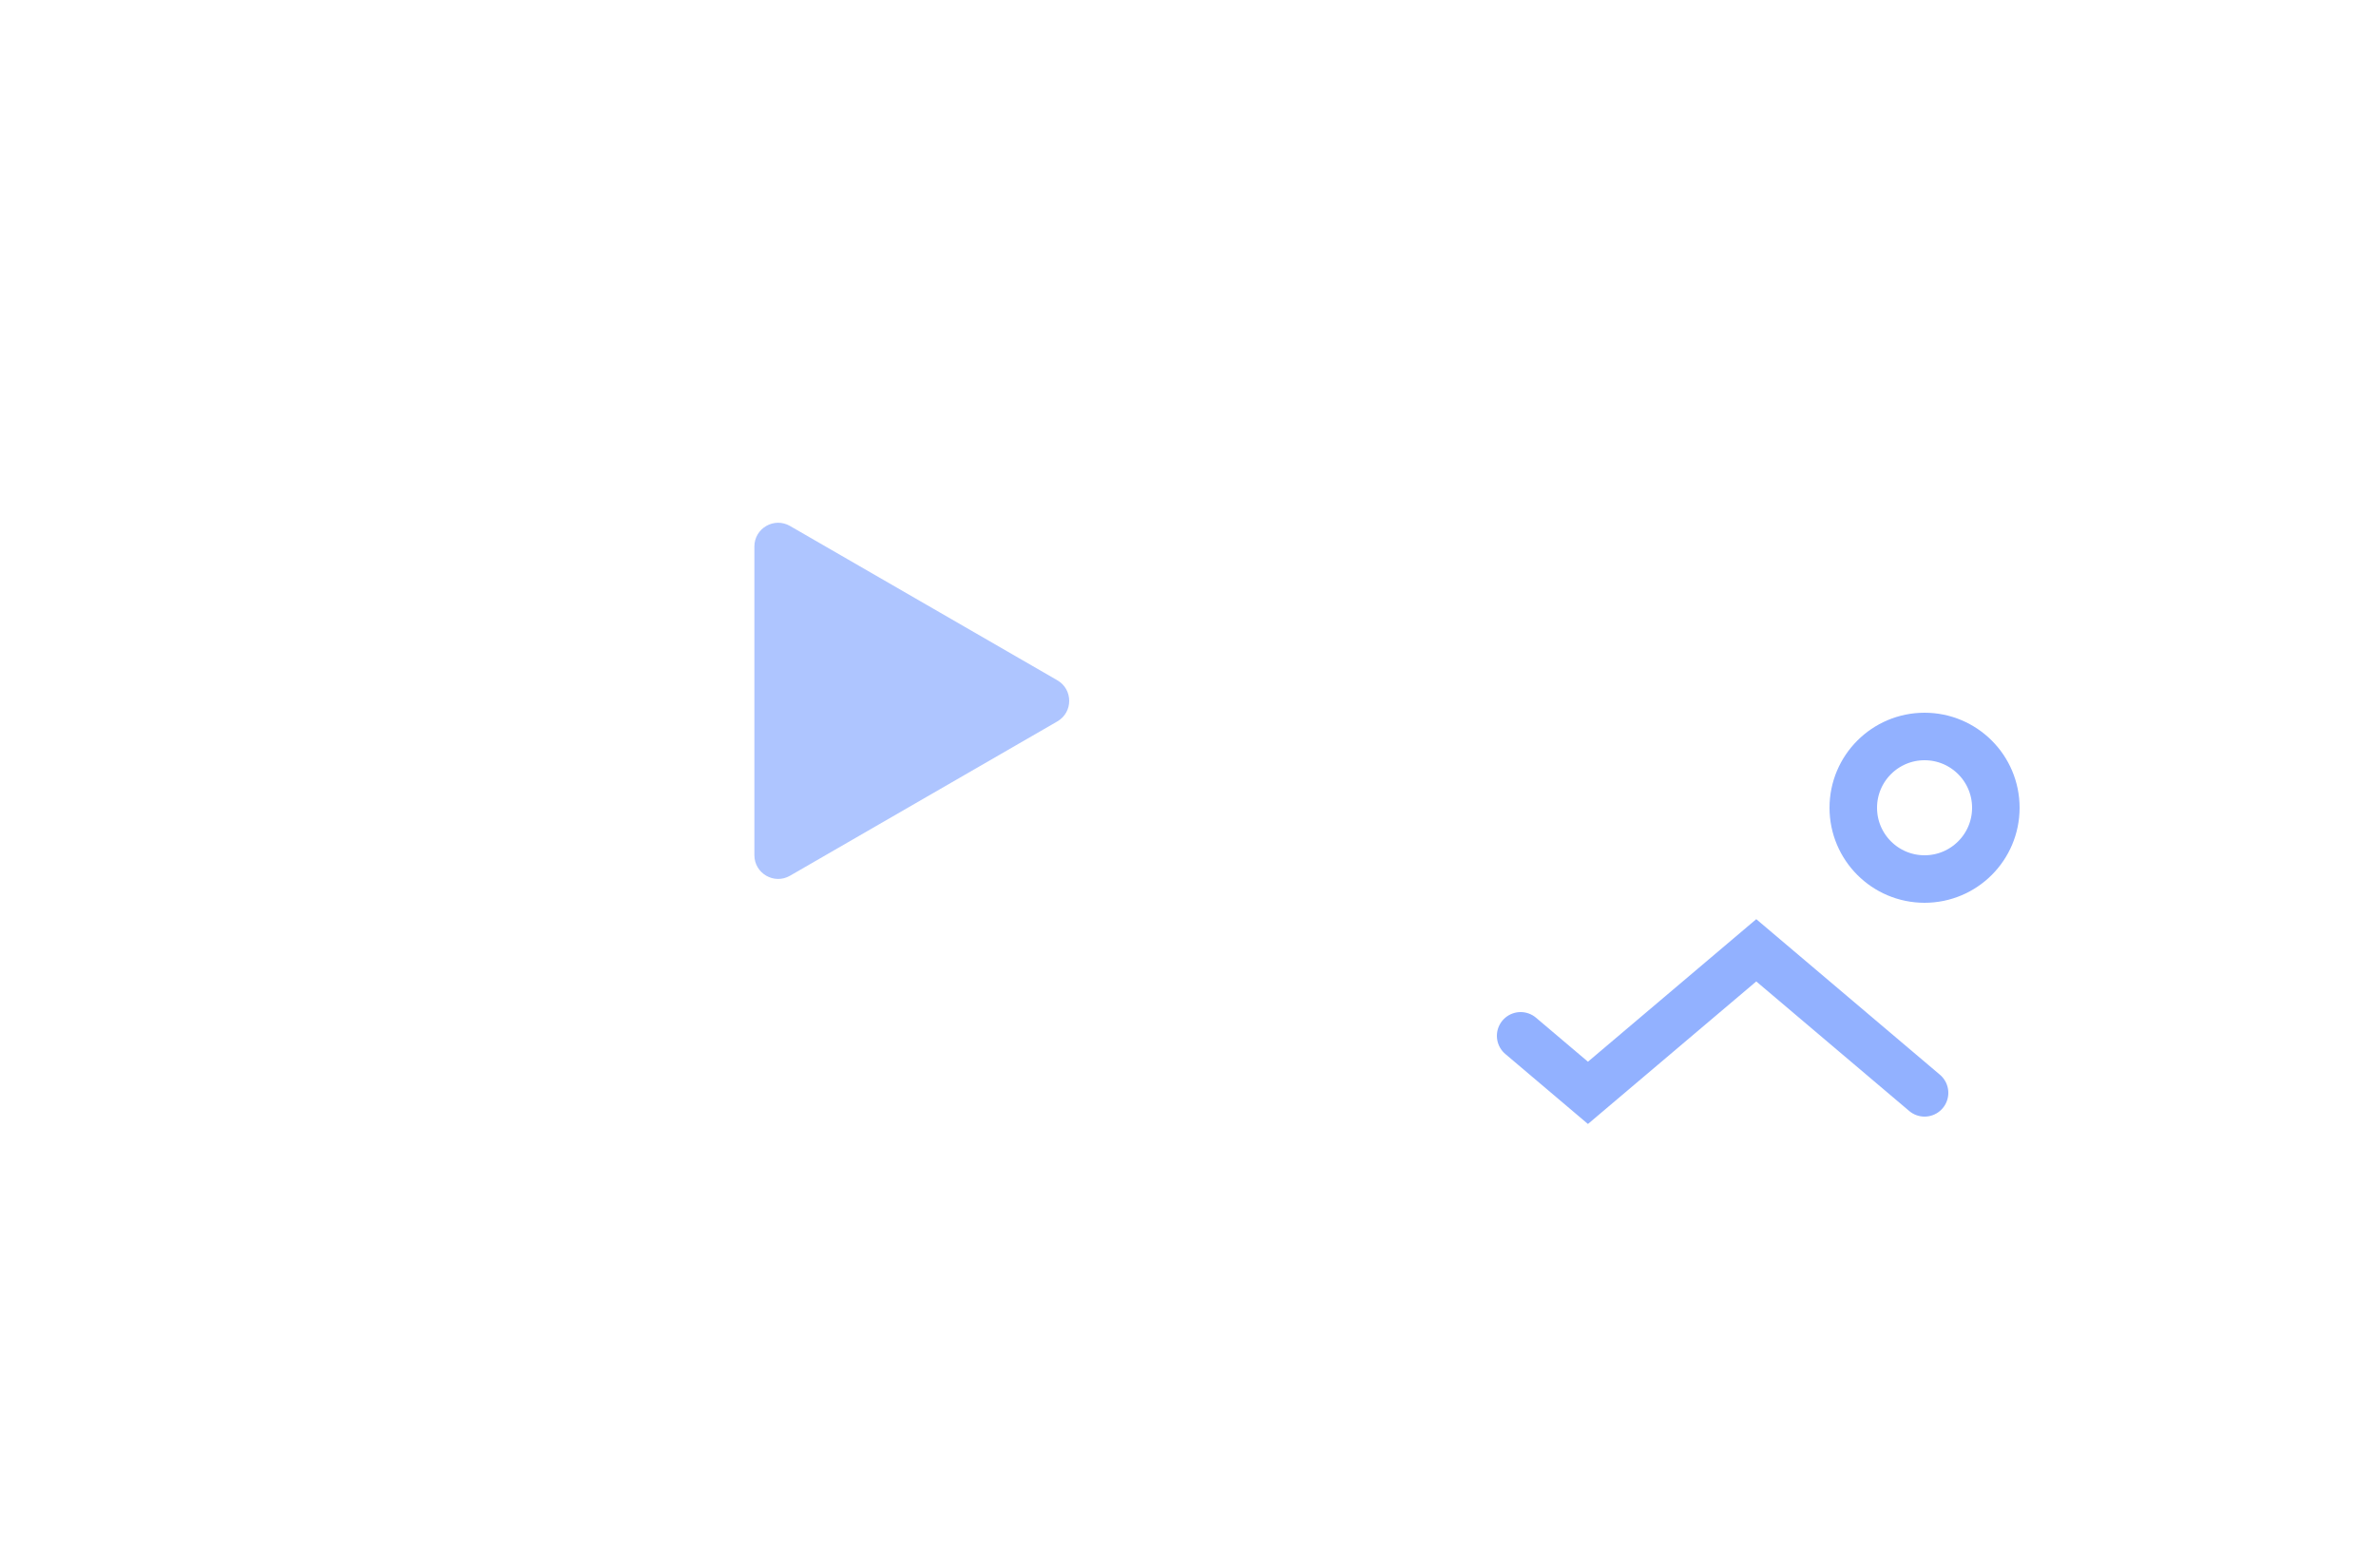 <svg width="100" height="66" viewBox="0 0 100 66" fill="none" xmlns="http://www.w3.org/2000/svg">
<g filter="url(#filter0_d_377_7598)">
<rect x="44" y="22" width="46" height="32" rx="4" fill="white"/>
</g>
<g filter="url(#filter1_d_377_7598)">
<rect x="10" y="8" width="52" height="39" rx="4" fill="white"/>
<path d="M44.5 26.634C45.167 27.019 45.167 27.981 44.5 28.366L33.25 34.861C32.583 35.246 31.75 34.765 31.75 33.995L31.75 21.005C31.75 20.235 32.583 19.754 33.25 20.139L44.5 26.634Z" fill="#AEC5FF"/>
</g>
<circle cx="81" cy="34" r="3" stroke="#92B1FF" stroke-width="2"/>
<path d="M64 43.6L66.833 46L73.917 40L81 46" stroke="#92B1FF" stroke-width="2" stroke-linecap="round"/>
<defs>
<filter id="filter0_d_377_7598" x="34" y="14" width="66" height="52" filterUnits="userSpaceOnUse" color-interpolation-filters="sRGB">
<feFlood flood-opacity="0" result="BackgroundImageFix"/>
<feColorMatrix in="SourceAlpha" type="matrix" values="0 0 0 0 0 0 0 0 0 0 0 0 0 0 0 0 0 0 127 0" result="hardAlpha"/>
<feOffset dy="2"/>
<feGaussianBlur stdDeviation="5"/>
<feComposite in2="hardAlpha" operator="out"/>
<feColorMatrix type="matrix" values="0 0 0 0 0.682 0 0 0 0 0.773 0 0 0 0 1 0 0 0 0.5 0"/>
<feBlend mode="normal" in2="BackgroundImageFix" result="effect1_dropShadow_377_7598"/>
<feBlend mode="normal" in="SourceGraphic" in2="effect1_dropShadow_377_7598" result="shape"/>
</filter>
<filter id="filter1_d_377_7598" x="0" y="0" width="72" height="59" filterUnits="userSpaceOnUse" color-interpolation-filters="sRGB">
<feFlood flood-opacity="0" result="BackgroundImageFix"/>
<feColorMatrix in="SourceAlpha" type="matrix" values="0 0 0 0 0 0 0 0 0 0 0 0 0 0 0 0 0 0 127 0" result="hardAlpha"/>
<feOffset dy="2"/>
<feGaussianBlur stdDeviation="5"/>
<feComposite in2="hardAlpha" operator="out"/>
<feColorMatrix type="matrix" values="0 0 0 0 0.682 0 0 0 0 0.773 0 0 0 0 1 0 0 0 0.5 0"/>
<feBlend mode="normal" in2="BackgroundImageFix" result="effect1_dropShadow_377_7598"/>
<feBlend mode="normal" in="SourceGraphic" in2="effect1_dropShadow_377_7598" result="shape"/>
</filter>
</defs>
</svg>
